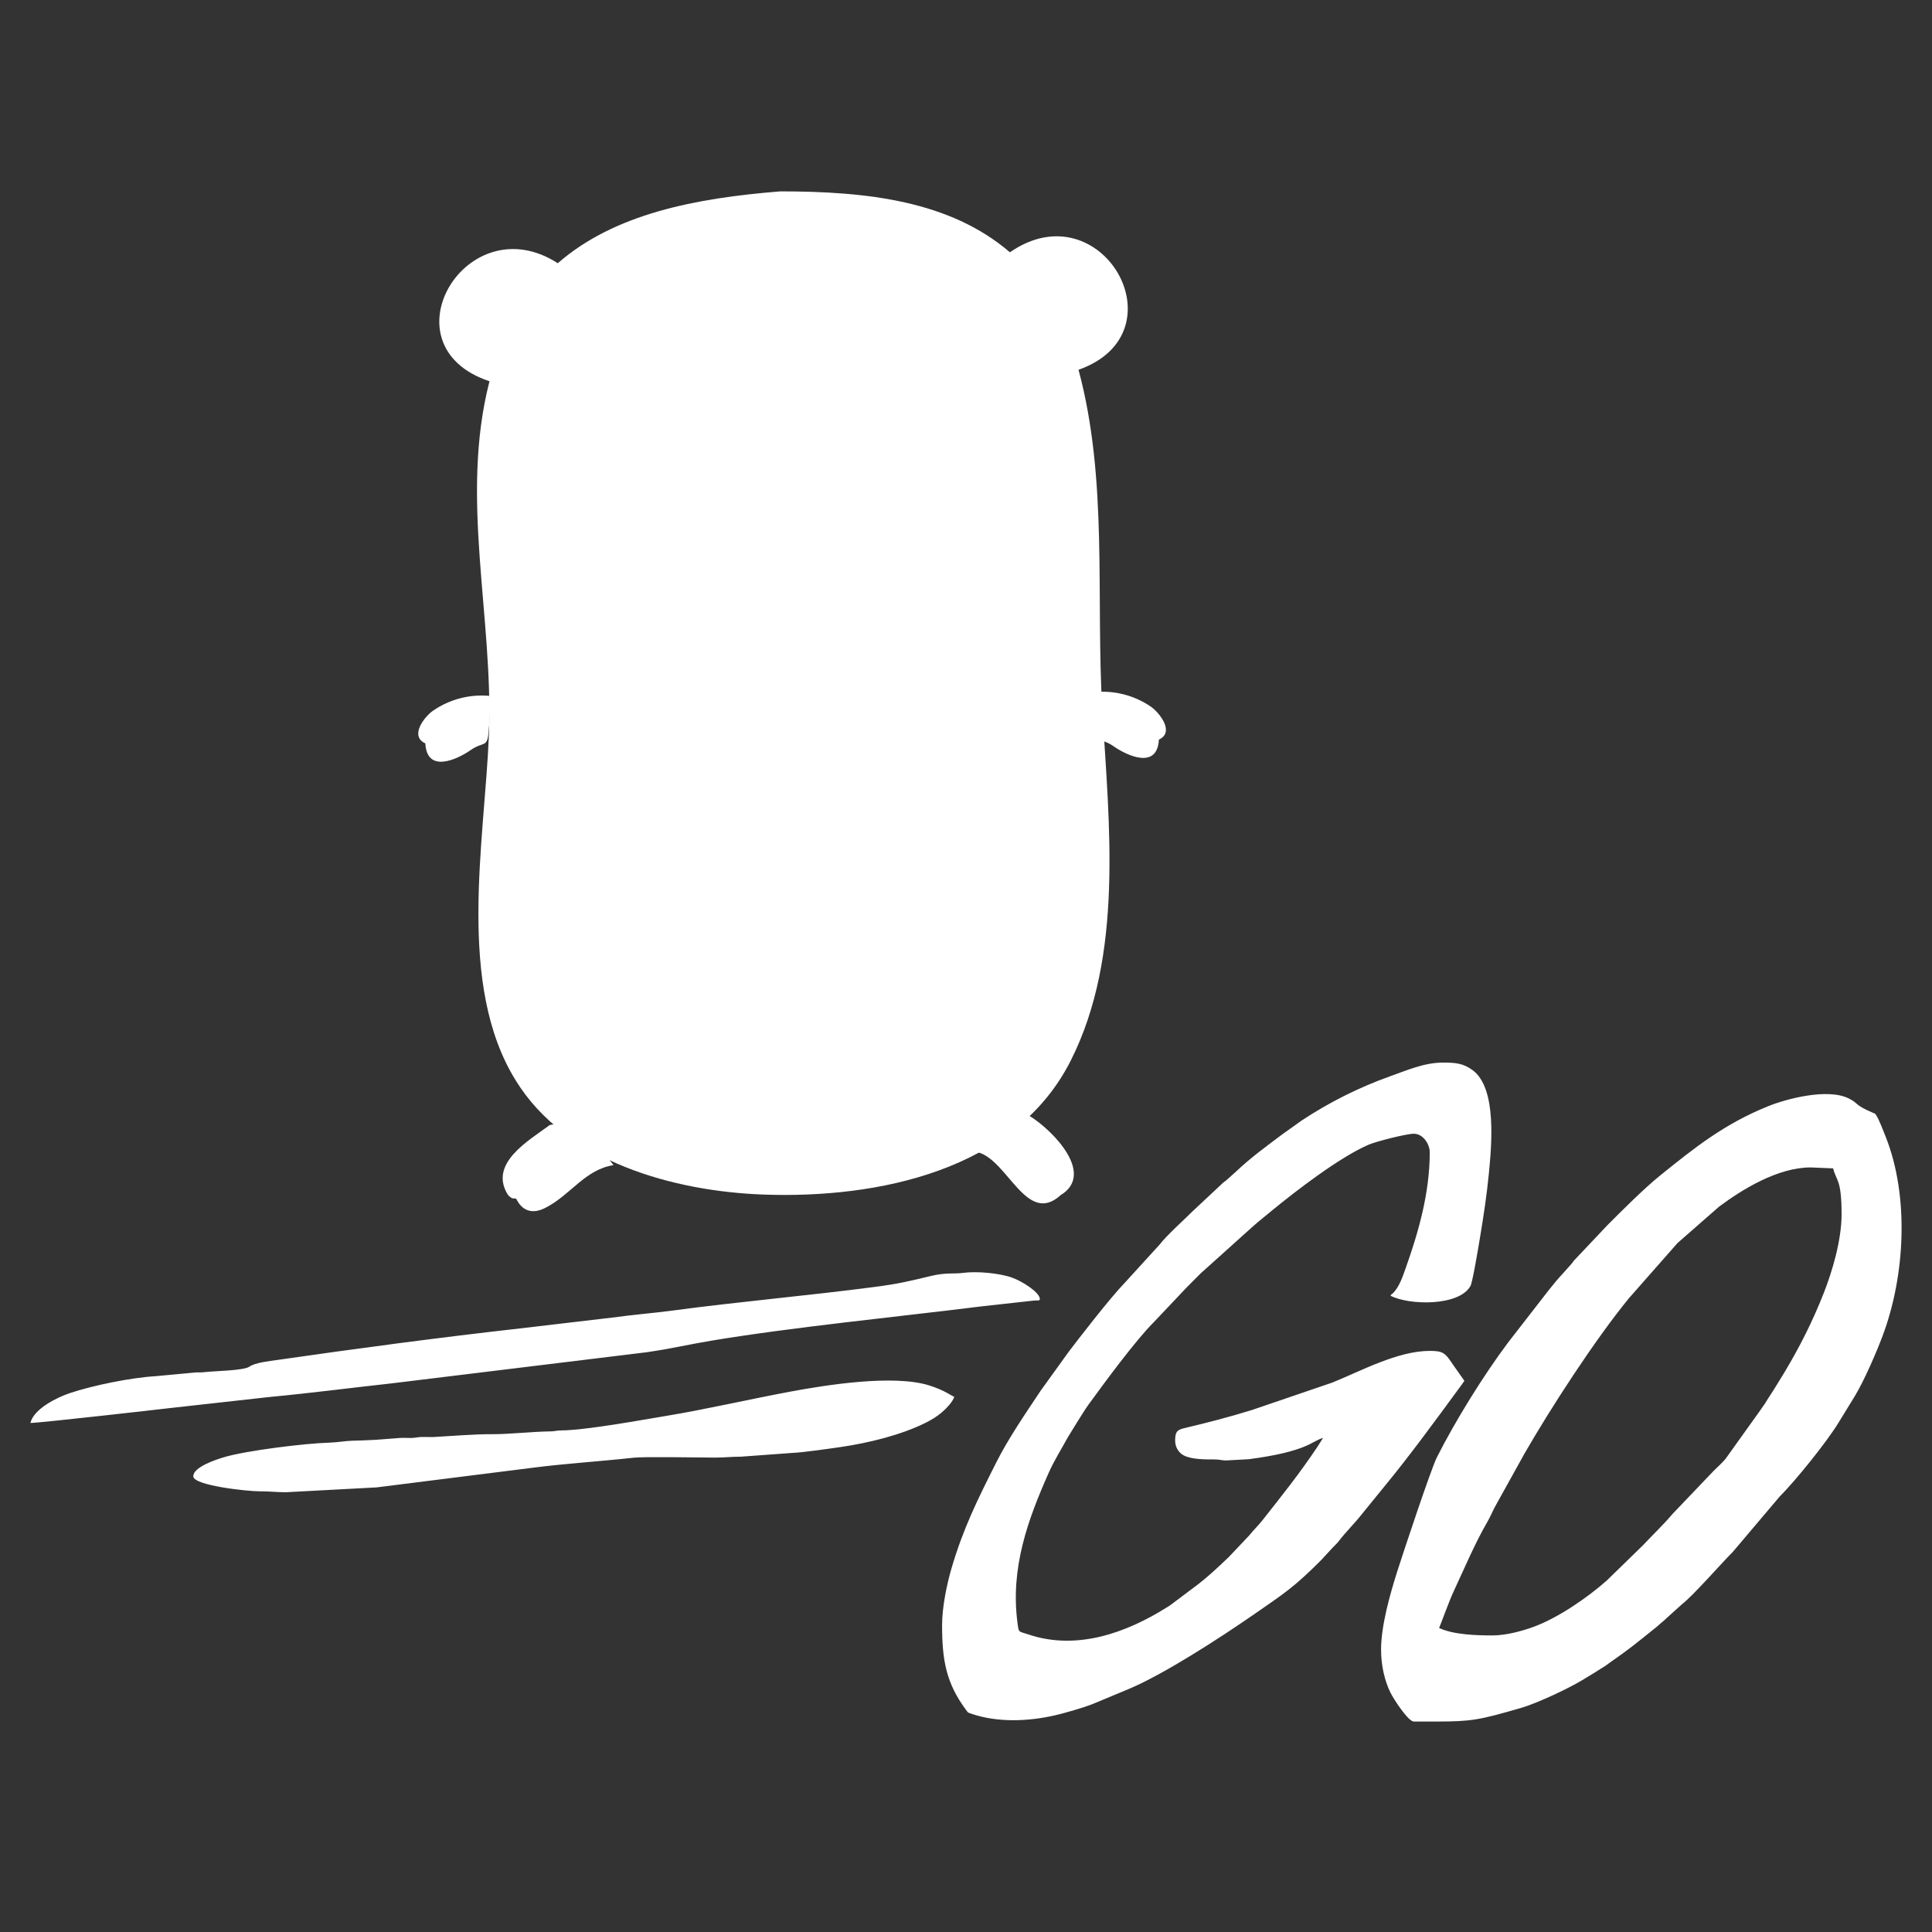 <?xml version="1.0" encoding="UTF-8"?>
<!DOCTYPE svg PUBLIC "-//W3C//DTD SVG 1.1//EN" "http://www.w3.org/Graphics/SVG/1.1/DTD/svg11.dtd">
<!-- Creator: CorelDRAW X8 -->
<svg xmlns="http://www.w3.org/2000/svg" xml:space="preserve" width="60px" height="60px" version="1.1" style="shape-rendering:geometricPrecision; text-rendering:geometricPrecision; image-rendering:optimizeQuality; fill-rule:evenodd; clip-rule:evenodd"
viewBox="0 0 600000 600000"
 xmlns:xlink="http://www.w3.org/1999/xlink">
 <rect x="0" y="0" width="600000" height="600000" fill="#333333" stroke="none"/>
 <defs>
  <style type="text/css">
   <![CDATA[
    .fil3 {fill:#fff}
    .fil0 {fill:#fff;fill-rule:nonzero}
    .fil2 {fill:#fff;fill-rule:nonzero}
    .fil1 {fill:#fff;fill-rule:nonzero}
   ]]>
  </style>
 </defs>
 <g id="Layer_x0020_1">
  <path class="fil0" d="M132092 230843c459,9417 9876,5029 14077,2100 4022,-2834 5213,-459 5581,-5935 380,-3615 533,-7246 460,-10877 -6268,-624 -12552,1004 -17731,4589 -2653,1834 -7407,7867 -2378,10151l-9 -28z"/>
  <path class="fil0" d="M319772 346579c7222,4479 20474,18009 9601,24596 -10426,9508 -16274,-10516 -25413,-13252 3926,-5397 8864,-10332 15812,-11333l0 -11z"/>
  <path class="fil0" d="M190506 361852c-8498,1276 -13252,8958 -20381,12850 -6673,3926 -9233,-1279 -9786,-2379 -1009,-459 -915,460 -2559,-1185 -6214,-9782 6423,-16914 12977,-21758 9178,-1837 14904,6120 19749,12435l0 37z"/>
  <path class="fil0" d="M359905 229658c-459,9417 -9876,5032 -14077,2103 -4023,-2837 -5213,-459 -5582,-5938 -379,-3612 -532,-7246 -459,-10874 6268,-624 12552,1003 17731,4586 2563,1837 7407,7867 2378,10151l9 -28z"/>
  <path class="fil1" d="M334943 114840c32632,-11517 7129,-56222 -21303,-36490 -18646,-15988 -44336,-18916 -71300,-18916 -26447,2112 -51559,6985 -69114,22312 -28341,-18284 -54488,25597 -21209,36655 -9326,36204 1275,73137 -184,109973 -1367,33095 -10095,77431 8314,107139 15602,25412 49274,34460 76972,35470 35379,1275 78256,-7407 95446,-41684 16455,-32635 11885,-73318 9785,-108513 -2104,-35564 1834,-71669 -7407,-105954l0 8zm-159642 -955c8404,32726 60792,24321 58734,-8498 -2330,-39308 -66785,-31717 -58734,8498z"/>
  <path class="fil2" d="M256199 153715c93,4663 1009,9782 184,14683 -1275,2379 -3671,2654 -5763,3563 -2931,-462 -5417,-2395 -6582,-5122 -734,-5581 185,-10876 459,-16455 0,-161 2691,31 5449,706 -1358,-428 -2758,-729 -4207,-763 -1499,-198 -3197,111 -4989,627 1820,-423 3135,-669 3104,-525 -275,5398 -1100,10676 -366,16181 -9774,12977 -15721,-2835 -13161,-12527l0 17c6,-37 57,-85 147,-139 -3027,358 -5740,-365 -7588,-3724 -3603,-6472 1670,-14613 8504,-15795 -37,-156 -68,-315 -88,-476 -561,-12427 23219,-13986 26053,-3561 355,1333 199,2532 -334,3595 7659,3563 16058,10596 9465,17787 -3541,3904 -7138,3019 -11024,1463 249,139 496,281 737,428l0 37z"/>
  <path class="fil2" d="M175301 113885c8404,32726 60792,24321 58734,-8498 -2330,-39308 -66785,-31717 -58734,8498z"/>
  <path class="fil1" d="M189746 98898c4896,0 8864,4298 8864,9598 0,5304 -3968,9601 -8864,9601 -4898,0 -8867,-4297 -8867,-9601 0,-5300 3969,-9598 8867,-9598z"/>
  <path class="fil2" d="M248755 107774c6489,37573 67916,27603 59057,-10242 -7957,-34013 -61248,-24596 -59057,10242z"/>
  <path class="fil1" d="M263844 96520c4796,0 8683,4300 8683,9601 0,5301 -3887,9601 -8683,9601 -4796,0 -8683,-4300 -8683,-9601 0,-5301 3887,-9601 8683,-9601z"/>
  <path class="fil3" d="M292573 504702c0,10993 1315,18079 7418,26303 689,926 499,813 1687,1218 8124,2787 17635,2390 25892,499 2183,-499 3940,-1017 5958,-1601 1727,-499 4289,-1310 5891,-1956l10876 -4530c10982,-4530 28752,-16098 38668,-22958 10066,-6967 12827,-8668 21265,-17104l3773 -4076c757,-786 1180,-1114 1823,-1956 2211,-2897 4844,-5400 7104,-8303l6916 -8490c8119,-9867 15667,-20245 23233,-30546 567,-771 1208,-1636 1698,-2370l-1916 -2735c-754,-1089 -1287,-1772 -2036,-2903 -2043,-3087 -2891,-3662 -6803,-3662 -10003,0 -21469,6304 -30274,9842l-24919 8509c-6883,2132 -13955,3977 -21090,5653 -2350,549 -2784,1343 -2784,3900 0,2115 1216,3813 2699,4570 2441,1244 6545,1238 9519,1235 1698,-2 1990,278 3481,321l7185 -391c18480,-2444 19523,-5667 23043,-6605 -592,887 -1051,1732 -1683,2673 -5908,8804 -10588,14570 -17042,22782 -1423,1809 -2807,3078 -4196,4819l-6358 6721c-2996,2852 -6125,5819 -9380,8351l-8801 6605c-570,413 -848,535 -1429,898 -11786,7367 -27249,13295 -42426,8235 -3371,-1123 -3152,-459 -3578,-3688 -2264,-17127 3303,-32188 9726,-46639 1701,-3821 3923,-7302 5910,-10950l3096 -5043c1128,-1695 2080,-3401 3322,-5108 4966,-6820 14706,-20092 20441,-25778l10176 -10752c1474,-1474 2733,-2758 4210,-4221l16378 -14726c579,-451 732,-663 1248,-1080l4623 -3804c7183,-5873 20735,-16393 29922,-20367 2271,-981 11693,-3402 14038,-3402 2800,0 4943,3119 4943,5814 0,12374 -3393,24458 -7449,35862 -941,2647 -1925,5703 -3872,7755 -564,593 -264,6 -888,856 5712,3025 21365,3359 24866,-3036 686,-1253 2591,-12872 2957,-15069 1088,-6534 2094,-13136 2727,-19655 844,-8708 2602,-26623 -5006,-32256 -2963,-2194 -5449,-2364 -9267,-2364 -5786,0 -11211,2412 -16387,4252 -9686,3444 -19046,8167 -27508,13771l-5935 4235c-4882,3659 -9913,7322 -14338,11534l-2758 2475c-593,552 -712,535 -1298,1026l-9460 8855c-2880,2878 -7965,7382 -10270,10369l-10953 12008c-4331,4448 -14561,17657 -17450,21507l-8637 11999c-4782,7220 -9853,14519 -13762,22283 -5789,11497 -10168,20279 -13819,32692 -1364,4637 -2940,11880 -2940,17697zm-232549 -46219c0,2851 16821,4674 20633,4657 3133,-11 5242,292 8144,286l28151 -1502 48796 -6143c9777,-1258 21169,-1978 30940,-3070 3450,-385 19624,-54 25248,-42 2971,8 5018,-278 8150,-281l15979 -1171c3331,-141 11492,-1312 15029,-1831 8663,-1267 18689,-3713 26246,-7472 1902,-947 3547,-1927 5148,-3282 1213,-1027 3441,-3277 3864,-4856 -836,-224 -2855,-1982 -7810,-3529 -11131,-3473 -32043,-122 -43183,1950 -11608,2163 -27045,5649 -37916,7432 -7747,1270 -25316,4542 -33185,4607 -1630,11 -1851,292 -3473,303 -5014,37 -12997,907 -18031,865 -5216,-46 -12614,581 -18023,873 -1222,65 -2557,-49 -3790,-12 -1488,43 -1786,306 -3469,309 -1165,3 -2614,-93 -3745,34l-7019 539c-2624,142 -4776,221 -7276,283 -2035,49 -4921,539 -6965,590 -7602,196 -26374,2503 -33180,4612 -2205,680 -9263,2962 -9263,5851zm-50579 -16569c2852,0 41210,-4362 42815,-4566l26416 -2943c2046,-210 3716,-436 5502,-604 12214,-1153 24812,-2800 37128,-4147l79535 -9706c8408,-1238 12623,-2352 20222,-3614 25444,-4229 57751,-7376 84093,-10672l15976 -1763c1242,-131 1953,263 1772,-740 -354,-1953 -5386,-5259 -8705,-6418 -3980,-1389 -10897,-2021 -15310,-1417 -2367,326 -5216,-150 -9576,890 -7185,1720 -10134,2466 -17756,3464 -20364,2670 -42146,4575 -62209,7265 -6531,876 -12731,1344 -19262,2248l-28613 3365c-25169,2834 -50357,6188 -75373,9796 -2322,338 -6820,791 -8669,2087 -1788,1252 -11426,1349 -13997,1697 -919,125 -1636,37 -2537,80l-12501 1162c-7917,485 -19573,2886 -26708,5267 -3816,1275 -11208,4827 -12243,9269zm454049 65985c-4918,0 -12169,-215 -16568,-2324 493,-1026 2951,-8002 4555,-11435 3385,-7246 6545,-14828 10548,-21716 1006,-1732 1684,-3606 2752,-5389l8612 -15517c7869,-13720 21742,-35212 32477,-48334l15108 -17155 12864 -11265c7064,-5284 18190,-12209 28485,-12209l6979 292c905,3884 2617,3181 2617,14244 0,8277 -3036,18060 -5437,24214 -3507,8983 -7560,16965 -12314,24897 -924,1545 -1964,3155 -2874,4680 -978,1630 -1965,2990 -2934,4623 -505,850 -972,1349 -1534,2248l-10907 15253c-1012,1253 -2554,2605 -3753,3804l-12776 13385c-2704,3235 -6324,6653 -9029,9576l-11335 11047c-6132,5448 -15378,11766 -22998,14502 -3192,1148 -8203,2579 -12538,2579zm-17257 26742l-7160 0c-1718,0 -6208,-6840 -7271,-9005 -1712,-3493 -2903,-8167 -2903,-13377 0,-7376 2801,-17235 4978,-24092 1967,-6199 10516,-31929 12364,-35597 5687,-11279 14545,-25575 22150,-35697l12705 -16365c1401,-1791 2889,-3537 4414,-5179l2330 -2610c553,-596 536,-712 1026,-1299l10452 -11060c4575,-4573 11239,-11254 16163,-15231 10888,-8793 20046,-16109 33639,-21592 5581,-2253 18436,-5709 25032,-2400 3266,1638 1466,1856 7478,4441 944,406 550,80 1120,913 760,1103 2375,5298 2917,6676 7276,18499 5989,43010 -1001,61671 -1956,5218 -5700,13869 -8620,18705l-5196 8465c-3589,5845 -13266,17895 -18196,22793l-14524 17158c-3657,3654 -12266,13533 -15753,16226l-4892 4408c-921,935 -1537,1295 -2469,2182 -595,567 -697,582 -1276,1049 -5867,4740 -7741,6293 -14031,10678 -647,451 -791,621 -1350,976 -518,328 -935,547 -1442,884 -1829,1213 -3632,2256 -5573,3438 -4258,2588 -14049,7169 -18777,8547 -13207,3841 -15508,4260 -26334,4294z"/>
 </g>
</svg>
